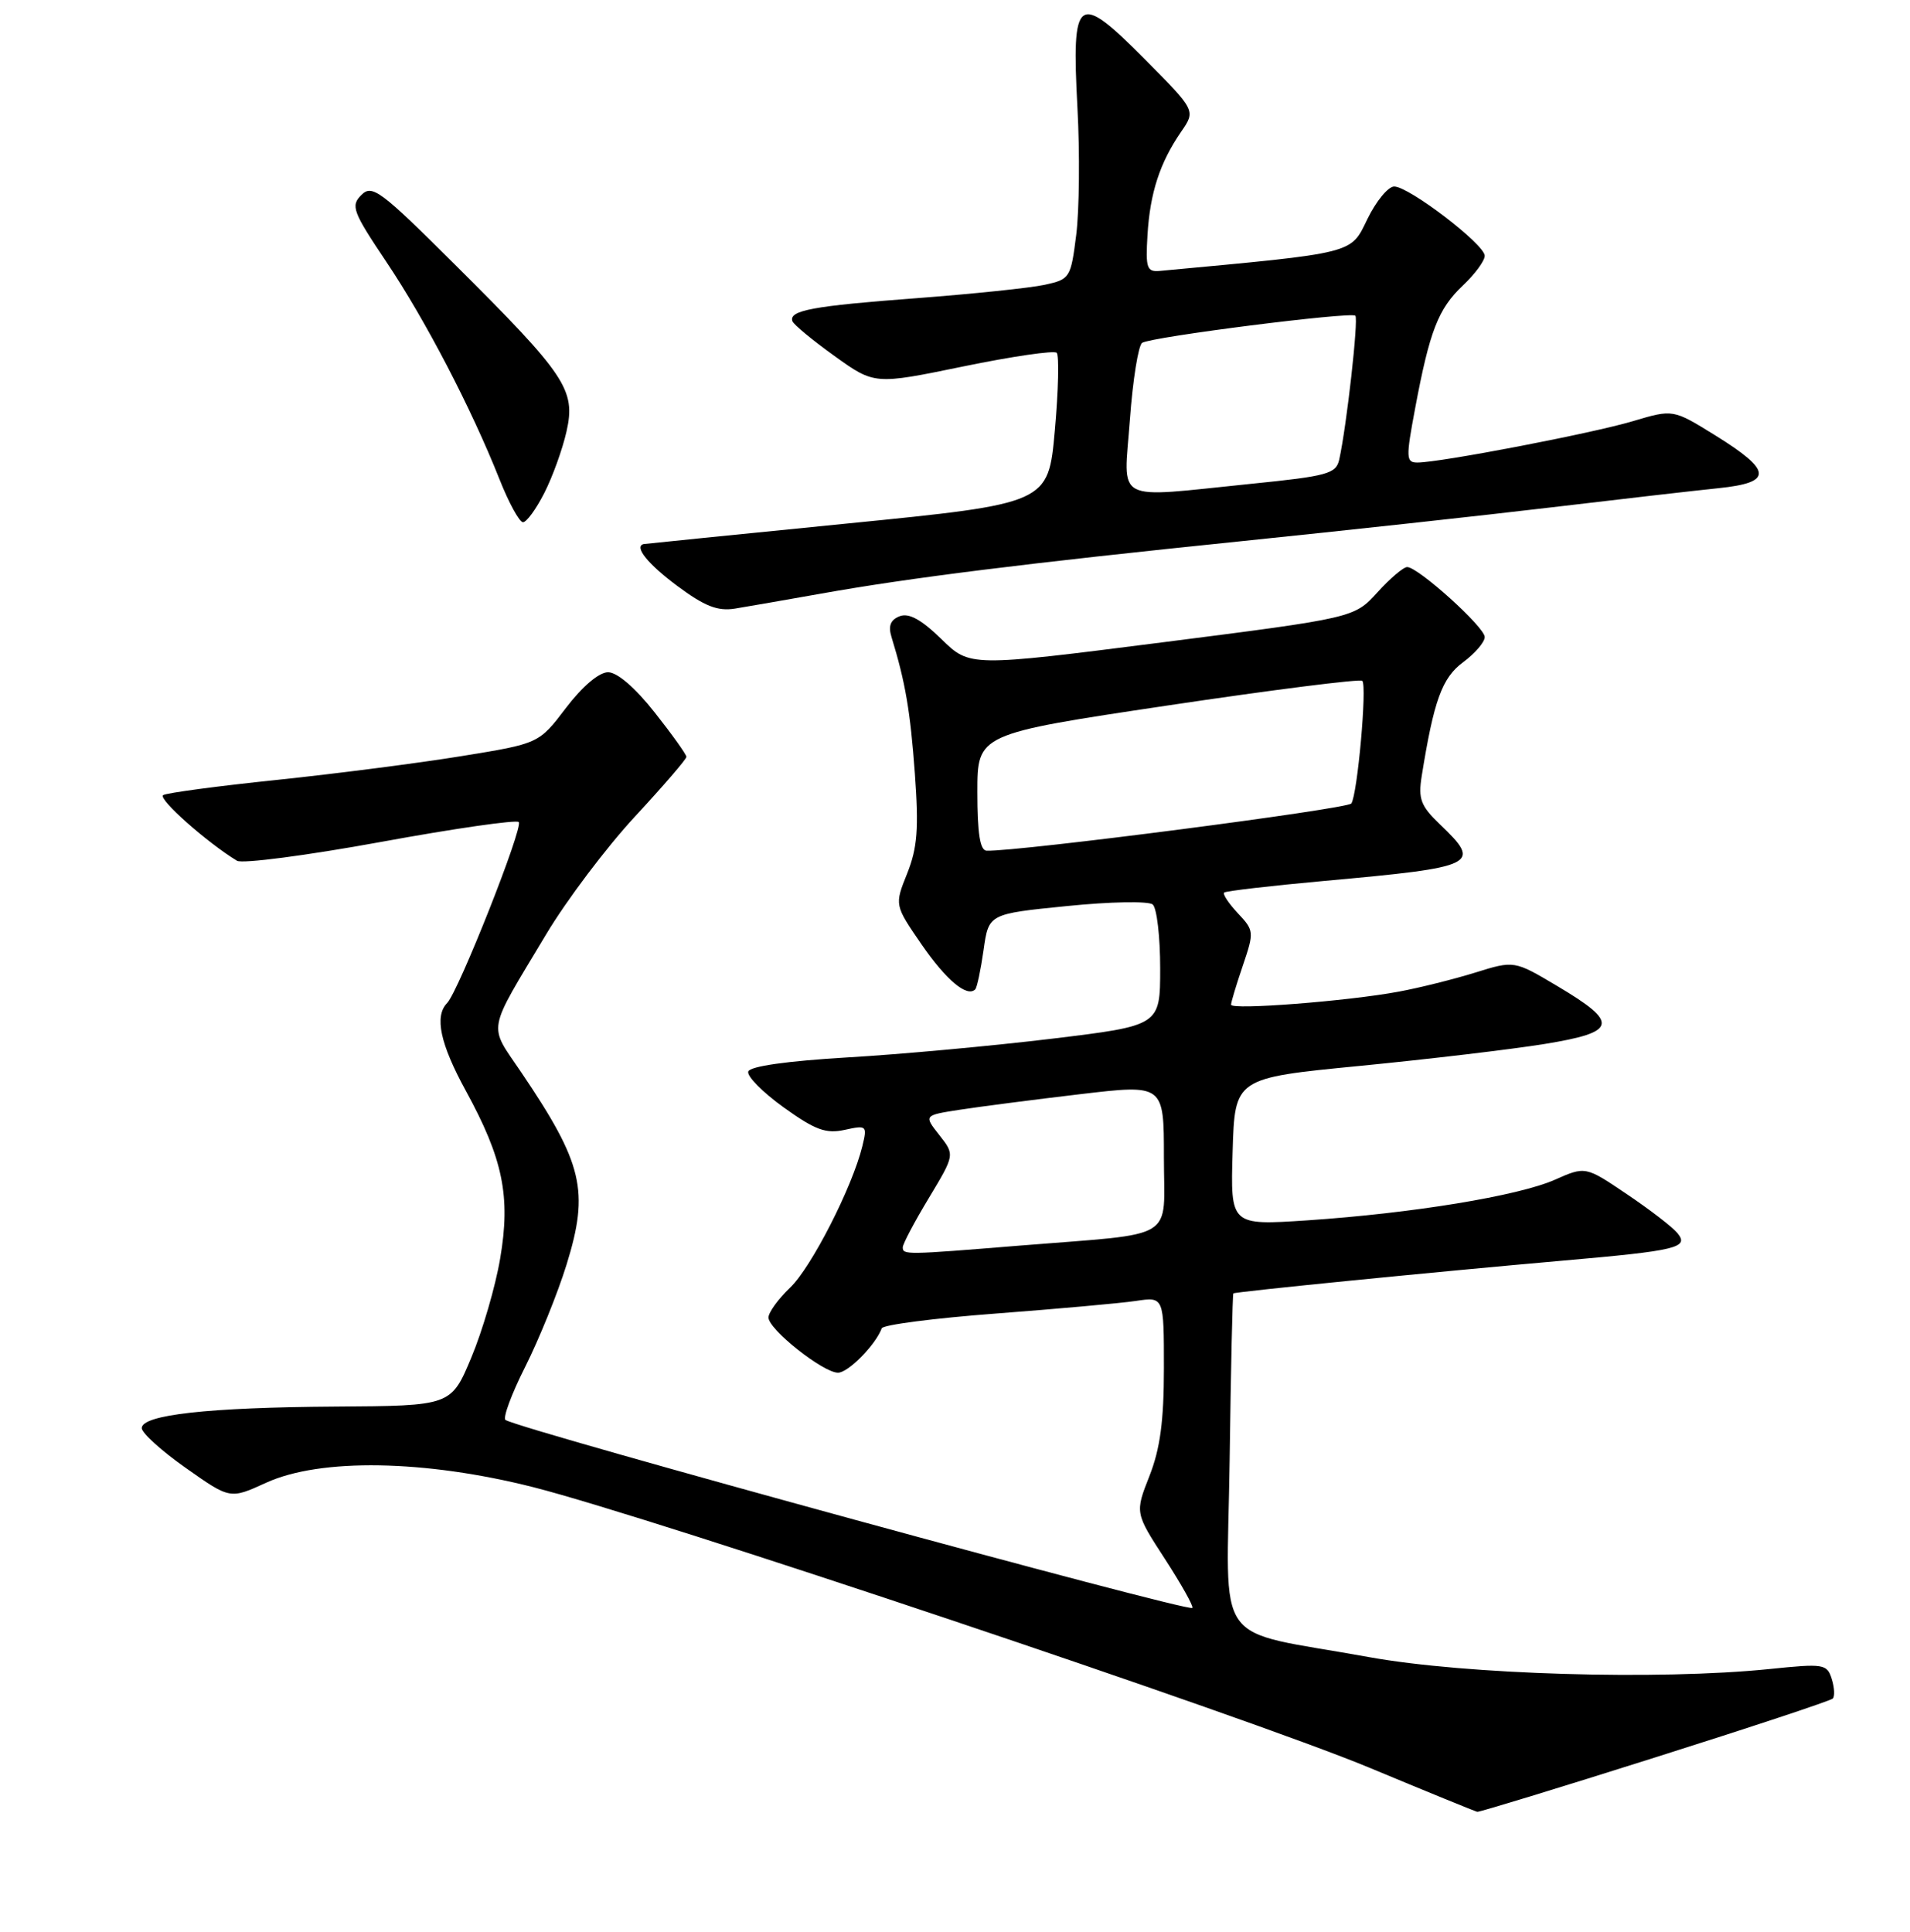 <?xml version="1.0" encoding="UTF-8" standalone="no"?>
<!DOCTYPE svg PUBLIC "-//W3C//DTD SVG 1.1//EN" "http://www.w3.org/Graphics/SVG/1.1/DTD/svg11.dtd" >
<svg xmlns="http://www.w3.org/2000/svg" xmlns:xlink="http://www.w3.org/1999/xlink" version="1.1" viewBox="0 0 256 259">
 <g >
 <path fill="currentColor"
d=" M 221.81 235.58 C 234.63 231.53 245.36 227.97 245.65 227.68 C 245.94 227.39 245.88 226.20 245.51 225.04 C 244.88 223.04 244.44 222.97 237.17 223.72 C 222.29 225.24 196.47 224.47 183.53 222.13 C 162.19 218.26 164.45 221.45 164.81 195.81 C 164.97 183.57 165.20 173.47 165.31 173.37 C 165.54 173.15 192.58 170.46 209.46 168.98 C 224.80 167.64 226.44 167.24 224.82 165.28 C 224.14 164.46 221.09 162.11 218.04 160.06 C 212.50 156.32 212.50 156.32 208.39 158.14 C 203.47 160.31 189.31 162.63 175.21 163.58 C 164.92 164.26 164.92 164.26 165.21 154.39 C 165.50 144.51 165.50 144.51 182.22 142.88 C 191.42 141.98 202.57 140.66 207.01 139.94 C 216.79 138.35 217.06 137.12 208.72 132.17 C 202.95 128.74 202.95 128.74 197.72 130.37 C 194.85 131.26 190.25 132.41 187.49 132.92 C 180.65 134.20 165.00 135.41 165.00 134.67 C 165.00 134.34 165.71 131.98 166.58 129.43 C 168.11 124.92 168.09 124.72 165.90 122.40 C 164.67 121.08 163.85 119.84 164.08 119.64 C 164.31 119.43 170.35 118.73 177.50 118.08 C 198.03 116.22 198.65 115.91 192.99 110.49 C 190.42 108.03 190.07 107.09 190.55 104.05 C 192.18 93.88 193.28 90.85 196.11 88.76 C 197.70 87.58 199.00 86.07 199.00 85.39 C 199.00 84.06 190.09 76.02 188.61 76.01 C 188.11 76.00 186.31 77.53 184.61 79.41 C 181.50 82.82 181.50 82.82 155.74 86.11 C 129.99 89.39 129.99 89.39 126.17 85.66 C 123.48 83.04 121.82 82.13 120.59 82.60 C 119.35 83.08 119.03 83.90 119.49 85.39 C 121.35 91.45 122.01 95.32 122.62 103.67 C 123.16 111.09 122.96 113.64 121.59 117.08 C 119.89 121.32 119.89 121.32 123.51 126.58 C 126.81 131.37 129.61 133.72 130.71 132.62 C 130.95 132.39 131.45 130.01 131.83 127.35 C 132.51 122.50 132.51 122.50 143.01 121.45 C 148.82 120.86 153.95 120.77 154.50 121.24 C 155.05 121.71 155.50 125.56 155.50 129.79 C 155.50 137.47 155.50 137.47 141.00 139.23 C 133.03 140.19 120.69 141.33 113.58 141.74 C 105.52 142.22 100.52 142.92 100.29 143.63 C 100.08 144.25 102.22 146.41 105.04 148.44 C 109.27 151.48 110.71 152.00 113.22 151.45 C 116.17 150.80 116.25 150.88 115.58 153.64 C 114.24 159.12 108.76 169.86 105.89 172.61 C 104.30 174.13 103.00 175.93 103.00 176.60 C 103.00 178.19 110.32 184.00 112.32 184.00 C 113.69 184.00 117.35 180.28 118.18 178.05 C 118.36 177.58 125.25 176.69 133.50 176.07 C 141.75 175.44 150.19 174.69 152.25 174.38 C 156.00 173.82 156.00 173.82 156.00 183.38 C 156.00 190.47 155.50 194.19 154.06 197.85 C 152.12 202.78 152.12 202.78 156.14 208.97 C 158.35 212.38 160.00 215.33 159.81 215.53 C 159.22 216.12 70.10 191.73 67.76 190.34 C 67.36 190.10 68.54 186.88 70.40 183.20 C 72.25 179.51 74.75 173.35 75.94 169.50 C 79.00 159.63 78.14 155.98 69.86 143.73 C 65.42 137.16 65.14 138.70 73.22 125.21 C 75.95 120.65 81.29 113.57 85.09 109.47 C 88.89 105.37 92.00 101.76 92.00 101.45 C 92.00 101.14 90.09 98.46 87.75 95.50 C 85.14 92.19 82.73 90.11 81.50 90.11 C 80.29 90.11 78.07 91.99 75.86 94.89 C 72.23 99.67 72.23 99.67 61.86 101.35 C 56.16 102.28 45.03 103.71 37.13 104.54 C 29.22 105.36 22.35 106.28 21.87 106.58 C 21.11 107.05 27.78 112.97 31.77 115.38 C 32.47 115.80 41.11 114.67 50.98 112.87 C 60.85 111.06 69.19 109.86 69.53 110.19 C 70.18 110.85 61.46 132.88 59.93 134.45 C 58.20 136.22 58.99 139.91 62.44 146.22 C 67.42 155.33 68.46 160.38 67.04 168.68 C 66.41 172.43 64.66 178.41 63.17 181.97 C 60.46 188.44 60.46 188.44 44.98 188.54 C 27.89 188.65 19.00 189.64 19.00 191.43 C 19.00 192.08 21.66 194.49 24.92 196.78 C 30.84 200.96 30.84 200.96 35.67 198.75 C 42.93 195.43 56.94 195.66 71.50 199.35 C 87.57 203.43 167.17 230.14 183.50 236.93 C 191.20 240.14 197.72 242.80 198.00 242.86 C 198.28 242.91 208.99 239.64 221.81 235.58 Z  M 110.00 79.58 C 121.89 77.45 137.47 75.51 166.50 72.53 C 180.25 71.12 198.93 69.08 208.00 68.00 C 217.07 66.92 227.11 65.77 230.31 65.44 C 237.67 64.68 237.57 63.12 229.87 58.34 C 224.24 54.85 224.24 54.85 218.87 56.45 C 213.39 58.09 193.01 62.00 189.98 62.00 C 188.45 62.00 188.42 61.40 189.67 54.75 C 191.62 44.34 192.77 41.39 196.07 38.27 C 197.68 36.75 199.00 34.96 199.00 34.29 C 199.00 32.76 188.85 25.00 186.86 25.00 C 186.06 25.00 184.44 26.97 183.27 29.37 C 180.99 34.07 181.81 33.86 155.50 36.31 C 153.71 36.48 153.53 35.98 153.80 31.50 C 154.14 25.84 155.46 21.80 158.31 17.66 C 160.27 14.82 160.27 14.82 153.44 7.94 C 144.38 -1.19 143.61 -0.64 144.41 14.44 C 144.74 20.52 144.66 28.18 144.25 31.46 C 143.52 37.26 143.41 37.44 140.00 38.18 C 138.07 38.60 130.36 39.40 122.85 39.97 C 108.94 41.01 105.69 41.61 106.21 43.06 C 106.37 43.51 108.91 45.61 111.85 47.72 C 117.21 51.57 117.21 51.57 129.10 49.12 C 135.65 47.77 141.28 46.95 141.63 47.29 C 141.97 47.64 141.86 52.32 141.38 57.71 C 140.50 67.49 140.50 67.49 113.50 70.18 C 98.65 71.66 86.39 72.90 86.25 72.93 C 84.96 73.28 86.83 75.60 90.75 78.52 C 94.43 81.26 96.18 81.95 98.50 81.58 C 100.15 81.31 105.33 80.41 110.00 79.58 Z  M 72.95 66.09 C 74.05 63.94 75.39 60.23 75.93 57.84 C 77.19 52.27 75.88 50.30 61.04 35.53 C 50.97 25.50 49.88 24.69 48.43 26.14 C 46.98 27.59 47.27 28.37 51.79 35.11 C 57.03 42.93 63.16 54.70 66.95 64.25 C 68.20 67.41 69.62 70.00 70.10 70.00 C 70.57 70.00 71.86 68.24 72.95 66.09 Z  M 121.00 167.19 C 121.00 166.75 122.57 163.77 124.49 160.59 C 127.98 154.79 127.98 154.79 125.90 152.15 C 123.81 149.50 123.81 149.50 128.66 148.75 C 131.32 148.34 138.56 147.40 144.75 146.67 C 156.00 145.34 156.00 145.34 156.00 155.12 C 156.00 166.50 158.08 165.23 136.73 166.96 C 121.38 168.21 121.00 168.22 121.00 167.19 Z  M 131.00 106.19 C 131.00 98.38 131.00 98.38 156.54 94.56 C 170.59 92.46 182.31 90.98 182.59 91.26 C 183.25 91.92 181.94 106.51 181.12 107.70 C 180.61 108.44 136.54 114.15 132.25 114.03 C 131.36 114.01 131.00 111.75 131.00 106.19 Z  M 151.44 56.26 C 151.83 50.90 152.58 46.26 153.09 45.95 C 154.40 45.14 181.09 41.76 181.66 42.32 C 182.10 42.76 180.50 57.07 179.50 61.60 C 179.08 63.50 177.93 63.82 167.71 64.85 C 148.97 66.75 150.61 67.62 151.44 56.26 Z "/>
</g>
</svg>